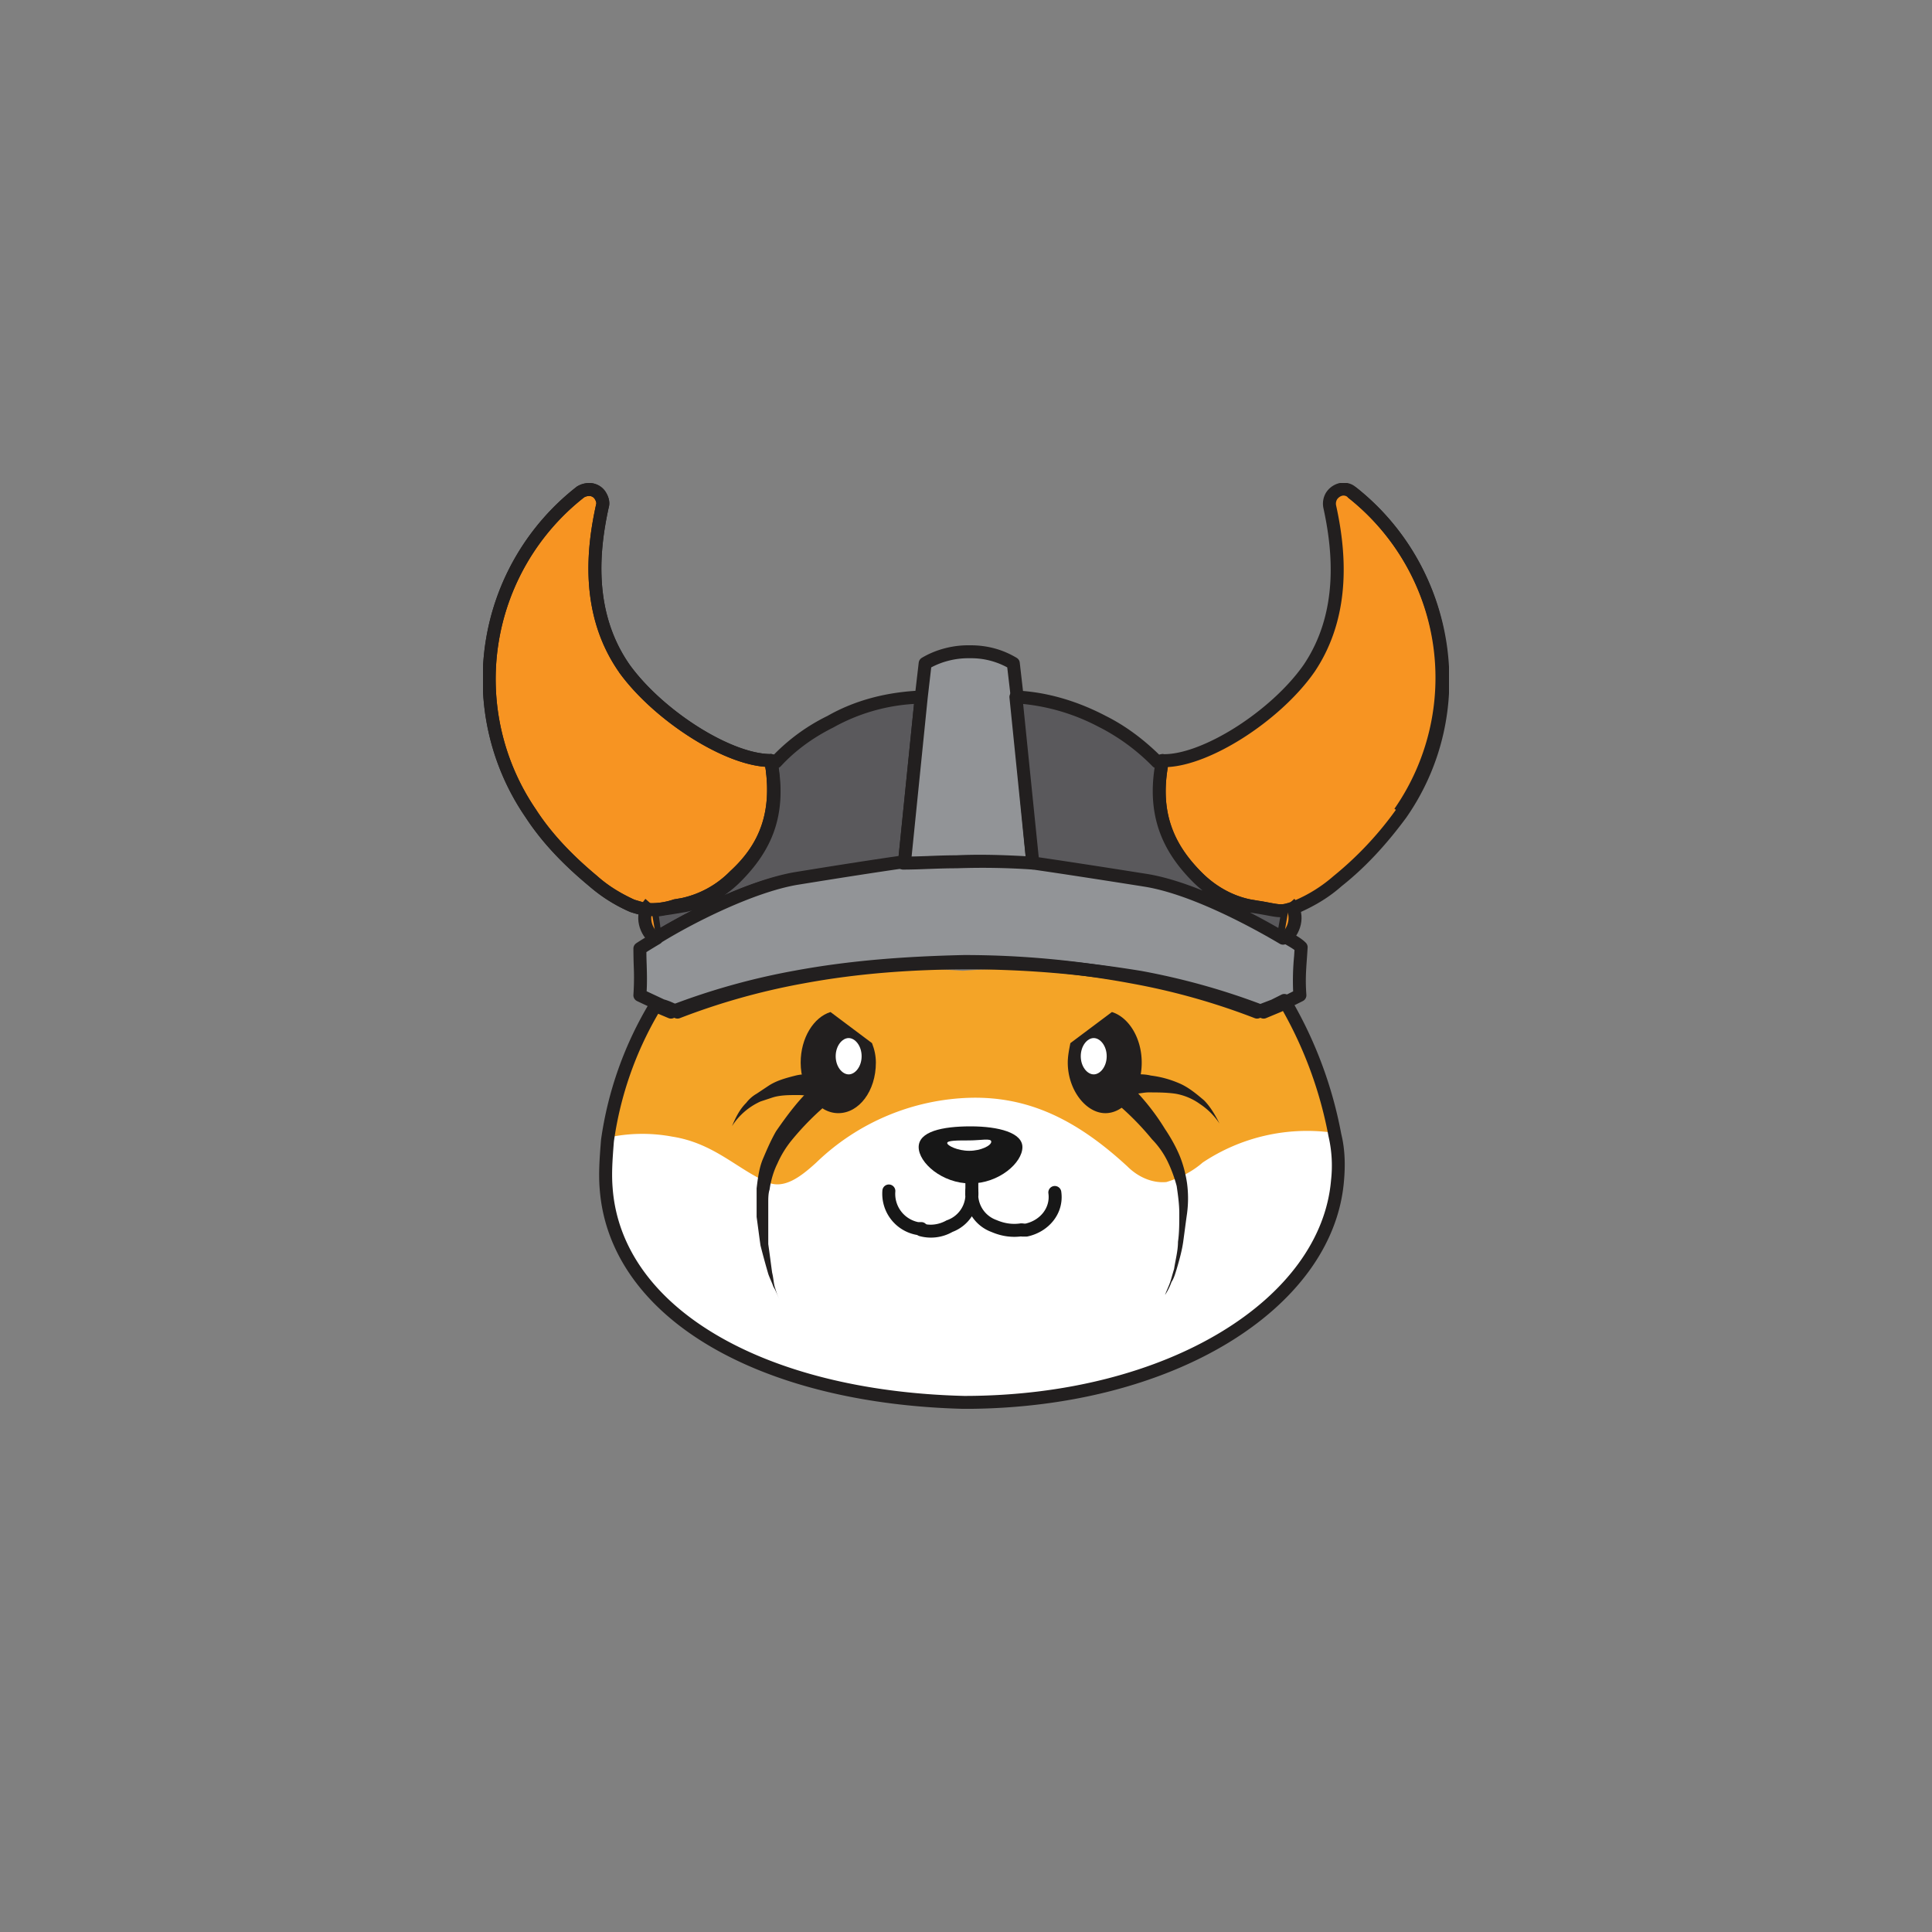 <svg width="40" height="40" viewBox="0 0 40 40" fill="none" xmlns="http://www.w3.org/2000/svg"><rect x="0" y="0" width="40" height="40" fill="#808080" stroke="none"/><g clip-path="url(#clip0_1206_3596)"><path d="M27.691 24.42c-.214 2.551-3.221 4.699-7.731 4.591-4.242-.107-7.222-1.879-7.437-4.43-.026-.321 0-.643.027-.992a7.411 7.411 0 01.994-2.792l.322.134a14.115 14.115 0 012.577-.725 16.873 16.873 0 013.49-.107 16.873 16.873 0 013.49.107c.886.161 1.745.403 2.577.725l.322-.134.215-.108c.51.86.859 1.799 1.047 2.792.054.295.08.618.054.913" fill="#F4A427"/><path d="M27.691 24.419c-.214 2.523-3.194 4.59-7.731 4.564-4.242-.108-7.222-1.88-7.437-4.43-.026-.322 0-.644.027-.993a3.365 3.365 0 011.37-.027c.858.134 1.342.671 1.96.94.348.16.697-.108 1.02-.403a4.778 4.778 0 013.194-1.342c1.208-.027 2.201.456 3.248 1.422.215.215.51.35.806.323.268-.08.537-.215.751-.403a3.895 3.895 0 012.712-.617c.08.348.107.644.08.966z" fill="#fff"/><path d="M15.208 18.134c-.295.295-.671.51-1.074.59l-.16.027c-.162.054-.323.081-.51.081h-.108c-.08-.027-.188-.054-.269-.08a3.149 3.149 0 01-.805-.51c-.483-.403-.94-.86-1.289-1.396a4.918 4.918 0 011.02-6.658c.135-.08.296-.08.403.053.054.081.08.162.054.242-.188.86-.35 2.201.456 3.356.698.966 2.148 1.906 3.034 1.906.188 1.074-.108 1.799-.752 2.39z" fill="#F79422"/><path fill-rule="evenodd" clip-rule="evenodd" d="M12.09 10.3a4.783 4.783 0 00-.986 6.47l.002.004c.339.521.784.968 1.262 1.366l.003.003c.228.202.482.355.765.485l.122.036h.002l.117.035h.086a1.43 1.43 0 00.488-.078l.159-.027a1.997 1.997 0 001.007-.557c.31-.284.53-.594.652-.958.114-.338.145-.731.076-1.203-.462-.035-1.021-.275-1.544-.607-.572-.363-1.123-.85-1.484-1.35v-.002c-.84-1.203-.668-2.595-.478-3.461a.133.133 0 01.003-.014c.008-.022.007-.056-.034-.12a.139.139 0 00-.096-.053.214.214 0 00-.123.031zm.148-.298a.408.408 0 01.29.166c.062.093.113.216.072.351-.186.852-.333 2.14.436 3.243.337.467.86.932 1.408 1.28.554.351 1.111.57 1.516.57.065 0 .12.047.132.111.097.554.07 1.027-.069 1.442-.139.414-.388.76-.722 1.068-.312.31-.71.539-1.14.625h-.005l-.15.026a1.699 1.699 0 01-.543.084h-.107a.133.133 0 01-.043-.007 3.292 3.292 0 00-.128-.039h-.002c-.046-.013-.095-.027-.138-.042a3.285 3.285 0 01-.85-.536c-.489-.406-.955-.872-1.313-1.422a5.052 5.052 0 011.062-6.848.484.484 0 01.294-.072z" fill="#221F1F"/><path d="M19.074 14.43l-.35 3.436h-.026c-.537.08-1.262.188-2.255.349-.913.134-2.148.778-2.873 1.208l-.08-.564c.161-.027.349-.054.51-.08l.161-.027c.403-.08.779-.296 1.074-.59.617-.618.94-1.316.725-2.417l.107.027a3.843 3.843 0 011.128-.832c.563-.322 1.208-.483 1.879-.51z" fill="#5A595C"/><path fill-rule="evenodd" clip-rule="evenodd" d="M19.172 14.34c.026.027.04.066.035.105l-.349 3.436a.134.134 0 01-.133.12h-.017l-.136.021c-.52.078-1.203.18-2.108.327h-.002c-.438.064-.961.253-1.47.483a14.15 14.15 0 00-1.353.708.134.134 0 01-.201-.097l-.08-.563a.134.134 0 01.11-.152l.256-.04.254-.04.159-.027a1.998 1.998 0 001.003-.553c.3-.3.52-.611.642-.975.122-.363.15-.789.046-1.32a.134.134 0 01.164-.157l.031.008a4.001 4.001 0 011.108-.801c.585-.334 1.25-.498 1.938-.526a.134.134 0 01.103.042zm-3.05 1.556c.074.492.04.91-.085 1.283-.14.414-.389.76-.707 1.079a2.416 2.416 0 01-.334.278c.482-.21.987-.388 1.426-.452.907-.147 1.59-.25 2.11-.328l.07-.01.322-3.172a3.901 3.901 0 00-1.67.487c-.417.209-.779.468-1.088.803a.132.132 0 01-.044.032zm-1.784 2.953c-.05.014-.1.026-.15.036h-.005l-.16.027c-.082.014-.17.028-.257.04v.001l-.124.02.033.235c.198-.114.423-.237.663-.36z" fill="#221F1F"/><path d="M26.913 20.604l-.215.108-.215.107-.322.134a14.125 14.125 0 00-2.577-.724 18.965 18.965 0 00-3.49-.322c-1.181 0-2.336.08-3.49.322-.886.16-1.745.402-2.577.724a1.642 1.642 0 00-.322-.134l-.457-.215c.027-.375 0-.59 0-.966.08-.054.215-.134.35-.215l.026-.027c.698-.43 1.933-1.047 2.846-1.208.993-.16 1.691-.268 2.255-.349.349-.026.725-.026 1.1-.026.564 0 1.074 0 1.584.026.537.08 1.262.188 2.282.35.94.134 2.175.778 2.9 1.207h.026c.135.08.242.135.323.215-.027.403-.054.618-.027.993z" fill="#929497"/><path fill-rule="evenodd" clip-rule="evenodd" d="M18.74 17.974c-.562.08-1.258.188-2.248.348-.881.156-2.088.756-2.784 1.182l-.016.016a.137.137 0 01-.026.02 15.72 15.72 0 00-.283.172c0 .095.003.181.006.265.005.176.01.34-.001.546l.363.17c.099.027.195.072.283.115a14.253 14.253 0 012.546-.71c1.164-.217 2.327-.297 3.514-.297 1.19 0 2.351.108 3.511.297h.003c.876.16 1.727.397 2.551.712l.268-.111.346-.174a5.3 5.3 0 01.02-.73l.008-.126c-.042-.032-.093-.062-.161-.102a6.704 6.704 0 01-.06-.035.134.134 0 01-.058-.019c-.725-.43-1.94-1.06-2.85-1.19h-.002c-.897-.142-1.566-.242-2.08-.32l-.194-.029a30.13 30.13 0 00-1.57-.026c-.376 0-.745 0-1.087.026zm1.083-.294h.005a30.242 30.242 0 011.601.028l.201.03c.514.077 1.183.177 2.081.319.955.137 2.189.778 2.917 1.207.02.002.04.008.058.019l.072.041c.099.058.2.116.277.194a.134.134 0 01.038.104l-.013.196c-.021.287-.035.477-.013.778a.134.134 0 01-.074.13l-.43.215a.107.107 0 01-.008.004l-.322.134a.134.134 0 01-.1.001 13.986 13.986 0 00-2.552-.718 21.477 21.477 0 00-3.467-.293c-1.175 0-2.321.08-3.465.293h-.001c-.878.16-1.729.399-2.553.718a.134.134 0 01-.108-.005 1.53 1.53 0 00-.32-.133l-.456-.215a.134.134 0 01-.077-.13 5.27 5.27 0 00.007-.595 11.435 11.435 0 01-.007-.363c0-.044.022-.086.06-.111.08-.054.212-.133.34-.21l.015-.015a.136.136 0 01.025-.02c.702-.432 1.954-1.06 2.893-1.225h.001c.994-.162 1.693-.27 2.258-.35l.009-.001c.354-.027.734-.027 1.108-.027z" fill="#221F1F"/><path d="M21.383 17.868a15.183 15.183 0 00-1.584-.027c-.376 0-.752.027-1.101.027h.027l.349-3.436.08-.698a1.76 1.76 0 01.886-.242h.054c.322 0 .617.08.886.242l.08.698v.027l.323 3.409z" fill="#929497"/><path fill-rule="evenodd" clip-rule="evenodd" d="M19.28 13.818l-.073.63-.333 3.285c.114-.002.23-.006.35-.01l.01-.001c.183-.007.372-.014.561-.014.51-.024.997-.005 1.44.019l-.308-3.254v-.033l-.073-.622a1.558 1.558 0 00-.76-.19h-.054c-.252 0-.526.064-.76.19zm-.68 3.96l.34-3.36.081-.698a.135.135 0 01.064-.1c.291-.174.637-.26.955-.26h.054c.346 0 .665.086.955.26.036.022.06.058.064.1l.08.698.002.015v.02l.321 3.404a.134.134 0 01-.14.146 15.036 15.036 0 00-1.571-.026h-.006c-.185 0-.371.006-.556.013h-.011c-.17.007-.339.013-.503.014h-.031a.134.134 0 01-.099-.225zM19.96 19.773c1.19 0 2.352.109 3.514.325.877.16 1.728.397 2.553.713l.295-.113.209-.105a.134.134 0 01.175.052 8.698 8.698 0 011.063 2.831c.084.341.083.678.056.98-.112 1.332-1.015 2.512-2.41 3.355-1.397.844-3.3 1.358-5.455 1.358h-.004c-2.137-.054-3.966-.527-5.29-1.317-1.325-.79-2.151-1.905-2.25-3.236-.026-.32-.002-.64.024-.971a5.702 5.702 0 00.004-.05 7.542 7.542 0 011.011-2.843.134.134 0 01.167-.055l.273.113a14.263 14.263 0 012.55-.712c1.165-.217 2.327-.298 3.512-.325h.003zm.001.269c-1.176.027-2.322.107-3.467.32-.878.16-1.729.399-2.553.718a.134.134 0 01-.1-.001l-.214-.09a7.244 7.244 0 00-.916 2.638l-.003.03c-.026.338-.049.638-.024.938.09 1.22.847 2.267 2.12 3.026 1.273.76 3.054 1.227 5.157 1.28 2.114 0 3.968-.506 5.315-1.32 1.35-.815 2.179-1.93 2.282-3.148a2.68 2.68 0 00-.05-.895l-.002-.008a8.443 8.443 0 00-.968-2.64l-.102.05a.126.126 0 01-.012.006l-.349.134a.135.135 0 01-.097 0 13.983 13.983 0 00-2.552-.718 18.832 18.832 0 00-3.465-.32z" fill="#221F1F"/><path d="M29.007 16.847a7.19 7.19 0 01-1.316 1.396c-.241.215-.51.376-.805.51l-.134.054-.08.027c-.189.053-.296 0-.645-.054l-.161-.027a2.132 2.132 0 01-1.074-.59c-.618-.618-.94-1.316-.725-2.417.86.027 2.336-.912 3.034-1.906.778-1.154.617-2.496.43-3.355-.028-.162.053-.296.214-.35.08-.026.188 0 .242.054 2.04 1.611 2.496 4.537 1.02 6.658z" fill="#F79422"/><path fill-rule="evenodd" clip-rule="evenodd" d="M27.846 10.264a.115.115 0 00-.059 0 .188.188 0 00-.105.077.174.174 0 00-.02.12c.19.866.36 2.255-.45 3.456l-.002.002c-.36.514-.919 1.009-1.494 1.372-.524.33-1.084.565-1.537.59-.08.482-.048.875.066 1.213.122.364.343.676.642.975.278.278.63.478 1.003.553l.158.027c.09.013.163.027.225.039l.016.003c.056.01.1.019.14.024.08.012.133.011.203-.008l.073-.025.128-.051a3.013 3.013 0 00.775-.492 7.057 7.057 0 001.29-1.369c1.433-2.061.99-4.907-.995-6.474a.104.104 0 00-.058-.032zm.229-.175a.37.37 0 00-.169-.086.38.38 0 00-.203.007.455.455 0 00-.25.191.442.442 0 00-.054.314c.186.851.336 2.145-.409 3.25-.336.48-.865.95-1.417 1.299-.557.351-1.113.562-1.502.55a.134.134 0 00-.136.108c-.11.569-.084 1.042.055 1.458.14.414.389.76.707 1.079.312.312.711.54 1.142.627h.005l.16.028h.002c.085.013.156.026.217.038.006 0 .012.002.017.003.054.01.104.02.15.026a.71.71 0 00.318-.017l.006-.002.08-.027a.093.093 0 00.008-.002l.134-.054.006-.002c.303-.138.582-.305.835-.53.521-.412.958-.904 1.338-1.419l.002-.003c1.517-2.178 1.048-5.18-1.042-6.836z" fill="#221F1F"/><path d="M26.671 18.832l-.107.591c-.725-.43-1.96-1.074-2.9-1.208-1.02-.161-1.718-.268-2.281-.35l-.35-3.435c.618.027 1.235.215 1.8.51.429.215.805.51 1.127.832l.107-.027c-.215 1.074.107 1.799.725 2.416.295.295.671.51 1.074.59.027 0 .134.054.16.054.216.081.43.081.645.027z" fill="#5A595C"/><path fill-rule="evenodd" clip-rule="evenodd" d="M20.936 14.339a.134.134 0 01.103-.042c.64.028 1.276.222 1.854.525.421.21.79.494 1.107.803l.035-.009a.134.134 0 01.164.157c-.104.518-.077.943.046 1.31.122.368.343.686.642.985.278.278.63.478 1.003.553l.158.027c.09.013.163.027.225.039.006 0 .01.002.016.003.056.01.1.019.14.024.08.012.134.011.205-.01a.134.134 0 01.17.154l-.108.59a.134.134 0 01-.2.092c-.726-.43-1.94-1.06-2.85-1.19l-.003-.001c-1.02-.161-1.717-.268-2.28-.349a.134.134 0 01-.114-.12l-.349-3.435a.134.134 0 01.036-.106zm2.968 1.557a.135.135 0 01-.04-.028 4.255 4.255 0 00-1.092-.807h-.002a4.258 4.258 0 00-1.587-.486l.323 3.174c.546.08 1.22.183 2.178.335.378.054.799.186 1.214.354a2.458 2.458 0 01-.201-.18c-.319-.32-.568-.672-.707-1.09-.124-.373-.159-.791-.085-1.272zm1.975 2.996c.213.11.411.219.587.32l.04-.222a.918.918 0 01-.116-.01 3.488 3.488 0 01-.15-.026l-.017-.003a5.952 5.952 0 00-.217-.038h-.001l-.126-.021z" fill="#221F1F"/><path fill-rule="evenodd" clip-rule="evenodd" d="M20.926 14.297h.108v.268h-.108v-.268z" fill="#221F1F"/><path d="M26.698 18.703c.188.215.134.537-.08.725l-.054.054" fill="#F79422"/><path fill-rule="evenodd" clip-rule="evenodd" d="M26.53 19.322c.17-.15.196-.388.067-.536l.202-.177c.245.28.166.685-.09.911l-.05.051-.19-.19.057-.056.003-.003z" fill="#221F1F"/><path d="M13.463 18.703c-.188.215-.134.537.08.725l.054.054" fill="#F79422"/><path fill-rule="evenodd" clip-rule="evenodd" d="M13.452 19.52c-.256-.226-.335-.63-.09-.91l.202.176c-.13.148-.103.386.068.536l.003.003.057.056-.19.19-.05-.05z" fill="#221F1F"/><path fill-rule="evenodd" clip-rule="evenodd" d="M20.12 24.523c.07 0 .129.054.135.123a.868.868 0 010 .132.567.567 0 00.375.481c.167.072.33.094.492.071a.134.134 0 01.038.266c-.213.03-.425 0-.632-.089a.825.825 0 01-.407-.325.825.825 0 01-.4.323.904.904 0 01-.684.087.134.134 0 01.074-.258c.15.043.328.023.487-.068a.567.567 0 00.388-.488.868.868 0 01.001-.131.134.134 0 01.134-.124z" fill="#171717"/><path d="M21.168 23.75c0 .322-.483.752-1.074.752-.59 0-1.074-.43-1.074-.752s.483-.43 1.074-.43c.59 0 1.074.134 1.074.43z" fill="#171717"/><path d="M20.523 23.638c0 .08-.214.188-.456.188-.241 0-.456-.107-.456-.161 0-.054.215-.054.456-.054.242 0 .456-.053.456.027z" fill="#fff"/><path fill-rule="evenodd" clip-rule="evenodd" d="M18.412 24.524c.074.005.13.07.125.143a.596.596 0 00.471.635h.066a.134.134 0 110 .268h-.08a.865.865 0 01-.725-.922.134.134 0 01.143-.124zM20.12 24.148c.075 0 .135.06.135.135v.375a.134.134 0 01-.268 0v-.375c0-.075.06-.135.134-.135zM21.82 24.556c.073-.01.141.04.152.114.065.458-.264.836-.696.929a.132.132 0 01-.028.003h-.08a.134.134 0 010-.269h.066c.312-.073.513-.336.472-.625a.134.134 0 01.114-.152z" fill="#171717"/><path fill-rule="evenodd" clip-rule="evenodd" d="M28.87 16.745a4.75 4.75 0 00-.967-6.448l.167-.211a5.018 5.018 0 011.02 6.813l-.22-.154zM12.09 10.3a4.783 4.783 0 00-.986 6.47l.002.004c.339.521.784.968 1.262 1.366l.003.003c.228.202.482.355.765.485l.122.036h.002l.117.035h.086a1.43 1.43 0 00.488-.078l.159-.027a1.997 1.997 0 001.007-.557c.31-.284.53-.594.652-.958.114-.338.145-.731.076-1.203-.462-.035-1.021-.275-1.544-.607-.572-.363-1.123-.85-1.484-1.35v-.002c-.84-1.203-.668-2.595-.478-3.461a.133.133 0 01.003-.014c.008-.022.007-.056-.034-.12a.139.139 0 00-.096-.053.214.214 0 00-.123.031zm.148-.298a.408.408 0 01.29.166c.062.093.113.216.072.351-.186.852-.333 2.14.436 3.243.337.467.86.932 1.408 1.28.554.351 1.111.57 1.516.57.065 0 .12.047.132.111.097.554.07 1.027-.069 1.442-.139.414-.388.76-.722 1.068-.312.31-.71.539-1.14.625h-.005l-.15.026a1.699 1.699 0 01-.543.084h-.107a.133.133 0 01-.043-.007 3.292 3.292 0 00-.128-.039h-.002c-.046-.013-.095-.027-.138-.042a3.285 3.285 0 01-.85-.536c-.489-.406-.955-.872-1.313-1.422a5.052 5.052 0 011.062-6.848.484.484 0 01.294-.072z" fill="#221F1F"/><path d="M18.134 22c0 .59-.349 1.047-.778 1.047-.43 0-.779-.483-.779-1.047 0-.51.269-.94.618-1.047l.859.644c.053.135.08.269.08.403z" fill="#221F1F"/><path d="M17.839 21.868c0 .215-.134.376-.268.376-.135 0-.269-.161-.269-.376s.134-.376.268-.376c.135 0 .269.161.269.376z" fill="#fff"/><path d="M17.195 22.804c-.296.242-.564.51-.806.806a2.104 2.104 0 00-.295.483c-.08.161-.134.349-.161.537-.027.08-.027.188-.027.268v.859c.027.188.054.403.08.591.027.107.027.188.054.295.027.08.054.188.108.269-.054-.08-.08-.188-.135-.269-.026-.08-.08-.188-.107-.268a17.639 17.639 0 01-.161-.59c-.027-.189-.054-.403-.08-.591V24.898v-.295c.026-.215.053-.43.134-.617.08-.188.16-.376.268-.564.242-.35.483-.671.779-.94a.282.282 0 01.349 0c.08.054.107.215 0 .322z" fill="#221F1F"/><path d="M17.007 22.725h-.134l-.135-.026c-.08-.027-.16-.027-.241-.027-.161 0-.35 0-.51.053l-.242.08a1.368 1.368 0 00-.59.511c.08-.188.16-.349.295-.483a.725.725 0 01.214-.188l.242-.161c.161-.108.349-.161.564-.215.107-.027.188-.027.295-.027h.269c.134 0 .241.108.268.242.027.134-.134.241-.295.241zM23.638 22c0 .59-.35 1.047-.752 1.047-.403 0-.779-.483-.779-1.047 0-.134.027-.268.054-.403l.86-.644c.348.108.617.537.617 1.047z" fill="#221F1F"/><path d="M22.376 21.868c0 .215.134.376.268.376.135 0 .269-.161.269-.376s-.134-.376-.269-.376c-.134 0-.268.161-.268.376z" fill="#fff"/><path d="M23.37 22.435c.294.295.536.59.75.94.108.16.216.348.296.536.08.188.134.403.161.591a2.38 2.38 0 010 .617c-.027.188-.054.403-.08.591-.027.188-.08.376-.135.564-.026.08-.053.188-.107.268a1.25 1.25 0 01-.134.269c.027-.08.08-.188.107-.269.027-.08.054-.188.08-.268.028-.188.081-.376.081-.564.027-.188.027-.376.027-.59 0-.189-.027-.376-.054-.564a2.865 2.865 0 00-.188-.51 1.76 1.76 0 00-.322-.457 5.713 5.713 0 00-.805-.805c-.107-.107-.107-.242 0-.35a.244.244 0 01.322-.026v.027z" fill="#221F1F"/><path d="M23.208 22.241H23.503c.108 0 .215 0 .323.027.214.027.402.08.59.161.188.08.35.215.51.35.134.133.242.321.322.482a1.44 1.44 0 00-.402-.402 1.222 1.222 0 00-.51-.215c-.188-.027-.376-.027-.564-.027-.08 0-.188.027-.269.027l-.134.027h-.134a.227.227 0 01-.269-.215.227.227 0 01.215-.268h.054" fill="#221F1F"/></g><defs><clipPath id="clip0_1206_3596"><path fill="#fff" transform="translate(10 10)" d="M0 0h20v19.168H0z"/></clipPath></defs></svg>